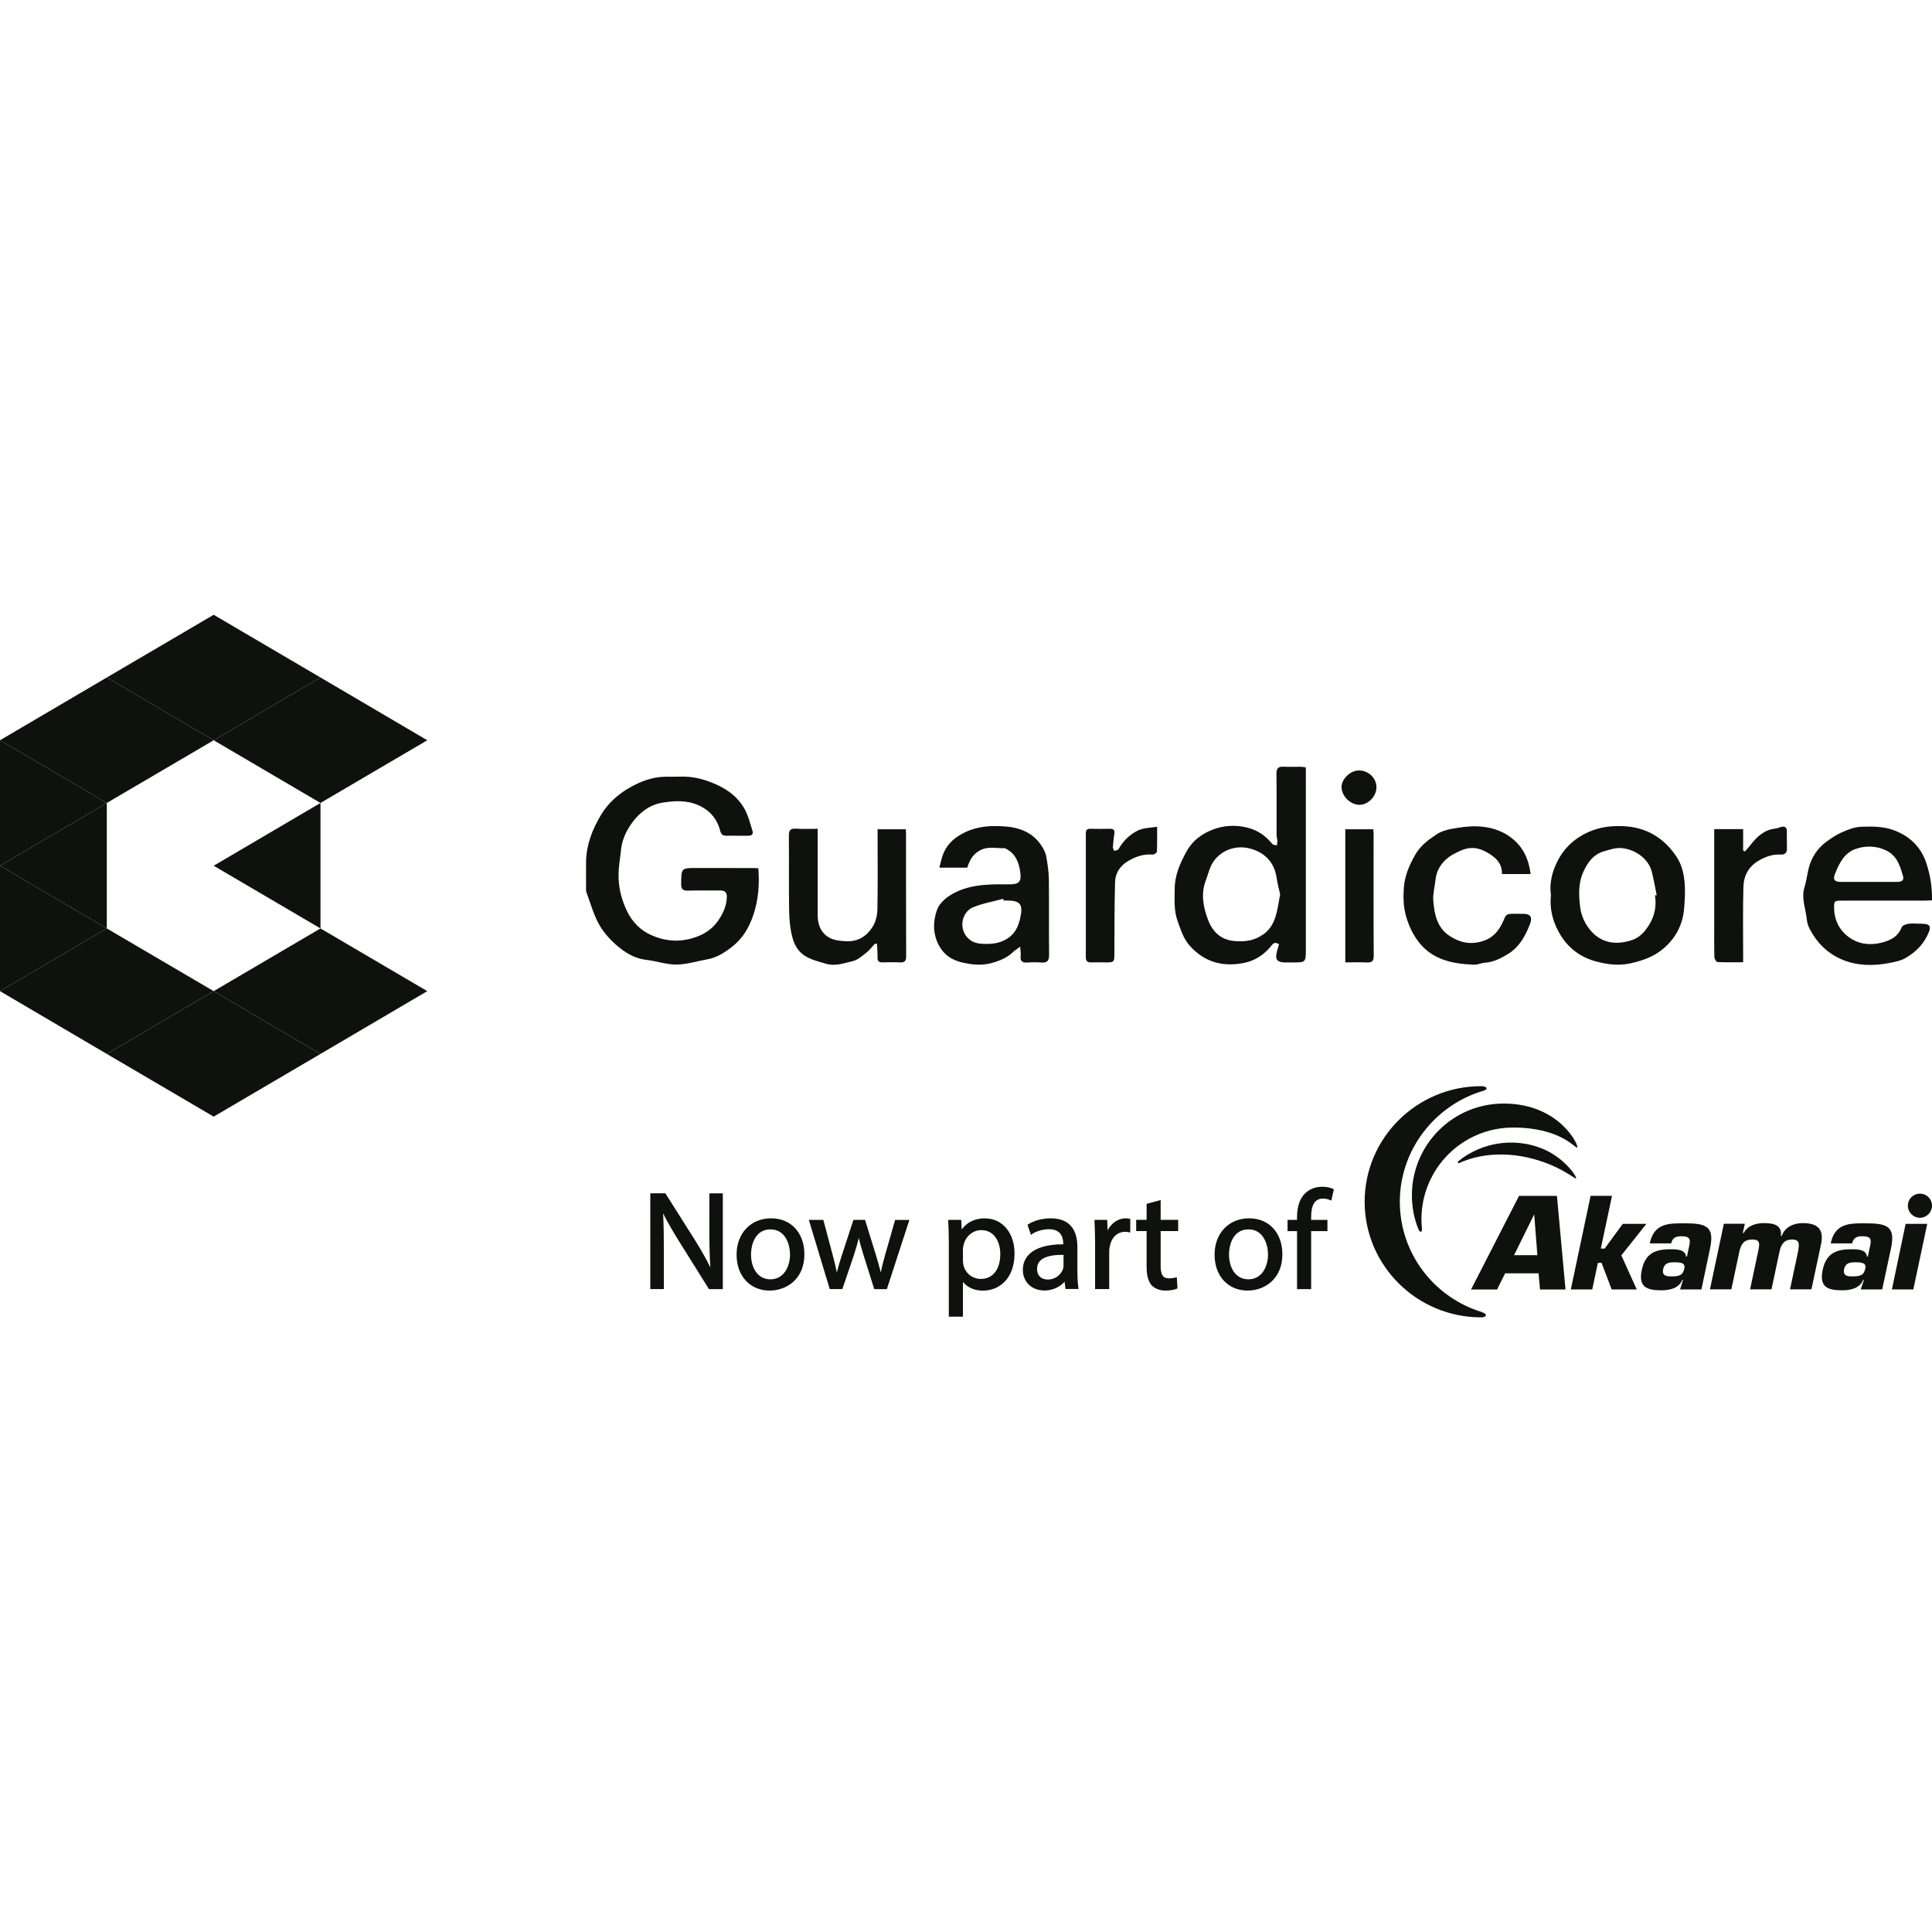 <svg width="150" height="150" viewBox="0 0 150 150" fill="none" xmlns="http://www.w3.org/2000/svg">
<g clip-path="url(#clip0_453_1076)">
<path id="path1" d="M115.064 101.872C111.365 100.75 108.682 97.337 108.682 93.299C108.682 89.261 111.428 85.779 115.18 84.684C115.567 84.568 115.466 84.33 114.995 84.33C110.005 84.33 105.951 88.351 105.951 93.304C105.951 98.257 110.005 102.279 114.995 102.279C115.466 102.279 115.493 102.009 115.064 101.882" fill="#0F110E"/>
<path id="path2" d="M110.402 95.39C110.375 95.151 110.36 94.908 110.36 94.665C110.36 90.728 113.545 87.542 117.482 87.542C121.208 87.542 122.319 89.204 122.456 89.092C122.615 88.981 121.107 85.679 116.741 85.679C112.804 85.679 109.619 88.865 109.619 92.802C109.619 93.712 109.788 94.58 110.1 95.374C110.227 95.718 110.428 95.718 110.397 95.39" fill="#0F110E"/>
<path id="path3" d="M113.386 90.257C115.233 89.447 117.567 89.415 119.858 90.23C121.393 90.77 122.292 91.537 122.361 91.495C122.488 91.437 121.467 89.833 119.631 89.135C117.493 88.32 115.085 88.69 113.291 90.103C113.09 90.262 113.164 90.357 113.392 90.262" fill="#0F110E"/>
<path id="path4" d="M150 93.611C150 94.125 149.571 94.548 149.063 94.548C148.555 94.548 148.127 94.135 148.127 93.611C148.127 93.088 148.54 92.675 149.063 92.675C149.587 92.675 150 93.088 150 93.611ZM119.456 98.861L119.567 100.115H121.546L120.88 92.849H117.937L114.212 100.115H116.233L116.858 98.861H119.461H119.456ZM119.355 97.453H117.551L119.101 94.31H119.117L119.361 97.453H119.355ZM124.287 96.94H124.584L125.991 95.019H127.828L125.88 97.464L127.076 100.11H125.129L124.346 98.046H124.06L123.621 100.11H121.959L123.494 92.844H125.155L124.287 96.94Z" fill="#0F110E"/>
<path id="path5" d="M130.436 100.11H132.098L132.765 96.94C133.135 95.194 132.468 94.977 130.759 94.977C129.563 94.977 128.415 94.961 128.087 96.538H129.749C129.849 96.083 130.135 95.982 130.548 95.982C131.273 95.982 131.246 96.279 131.146 96.75L130.976 97.559H130.907C130.849 96.977 130.108 96.993 129.643 96.993C128.436 96.993 127.722 97.379 127.468 98.602C127.198 99.893 127.812 100.179 128.976 100.179C129.558 100.179 130.341 100.062 130.611 99.369H130.669L130.442 100.11H130.436ZM129.965 98.004C130.505 98.004 130.86 98.046 130.775 98.475C130.659 98.999 130.431 99.099 129.738 99.099C129.484 99.099 129.013 99.099 129.124 98.543C129.225 98.073 129.553 98.004 129.965 98.004ZM135.469 95.019L135.31 95.728H135.379C135.707 95.13 136.374 94.961 136.945 94.961C137.654 94.961 138.369 95.088 138.268 95.956H138.337C138.58 95.231 139.316 94.961 139.956 94.961C141.136 94.961 141.634 95.442 141.38 96.623L140.639 100.105H138.977L139.602 97.162C139.686 96.638 139.771 96.236 139.131 96.236C138.491 96.236 138.263 96.665 138.152 97.215L137.538 100.105H135.876L136.533 97.019C136.617 96.549 136.649 96.236 136.062 96.236C135.379 96.236 135.167 96.607 135.035 97.215L134.421 100.105H132.76L133.839 95.014H135.458L135.469 95.019ZM144.47 100.11H146.132L146.814 96.94C147.185 95.194 146.518 94.977 144.809 94.977C143.613 94.977 142.459 94.961 142.137 96.538H143.798C143.899 96.083 144.184 95.982 144.592 95.982C145.317 95.982 145.29 96.279 145.19 96.75L145.021 97.559H144.952C144.894 96.977 144.153 96.993 143.687 96.993C142.48 96.993 141.766 97.379 141.512 98.602C141.242 99.893 141.851 100.179 143.02 100.179C143.602 100.179 144.385 100.062 144.655 99.369H144.714L144.47 100.11ZM144.015 98.004C144.555 98.004 144.909 98.046 144.825 98.475C144.714 98.999 144.486 99.099 143.788 99.099C143.534 99.099 143.063 99.099 143.174 98.543C143.274 98.073 143.602 98.004 144.015 98.004Z" fill="#0F110E"/>
<path id="path6" d="M148.55 100.11H146.888L147.952 95.019H149.63L148.55 100.11Z" fill="#0F110E"/>
<path id="path7" d="M58.5 67.396C57.035 67.396 55.569 67.39 54.103 67.39C52.88 67.39 52.902 67.39 52.886 68.618C52.886 69.036 53.013 69.163 53.42 69.147C54.251 69.121 55.082 69.147 55.913 69.137C56.294 69.131 56.442 69.285 56.431 69.671C56.405 70.359 56.13 70.941 55.749 71.491C55.267 72.179 54.621 72.576 53.812 72.825C52.69 73.169 51.605 73.063 50.589 72.613C49.742 72.243 49.097 71.608 48.668 70.713C48.282 69.909 48.065 69.078 48.028 68.226C47.996 67.459 48.139 66.686 48.224 65.919C48.308 65.173 48.626 64.501 49.06 63.898C49.642 63.083 50.452 62.48 51.42 62.321C52.335 62.173 53.293 62.104 54.225 62.517C55.13 62.924 55.68 63.586 55.918 64.512C55.992 64.792 56.124 64.877 56.357 64.882C56.934 64.893 57.516 64.882 58.093 64.887C58.352 64.887 58.506 64.771 58.426 64.517C58.23 63.908 58.082 63.263 57.76 62.723C57.304 61.95 56.627 61.395 55.78 60.987C54.801 60.522 53.828 60.252 52.754 60.299C52.394 60.315 52.034 60.299 51.674 60.305C50.669 60.305 49.737 60.67 48.906 61.141C48.002 61.649 47.197 62.358 46.647 63.294C45.996 64.395 45.535 65.554 45.504 66.845C45.488 67.533 45.504 68.221 45.504 68.909C45.504 69.036 45.488 69.168 45.53 69.279C45.858 70.147 46.096 71.073 46.562 71.862C46.97 72.55 47.568 73.169 48.203 73.661C48.758 74.09 49.42 74.439 50.176 74.524C50.96 74.608 51.732 74.894 52.505 74.889C53.309 74.883 54.113 74.624 54.918 74.481C55.664 74.349 56.273 73.947 56.849 73.497C57.654 72.867 58.146 72.042 58.479 71.068C58.887 69.877 58.971 68.676 58.876 67.412C58.738 67.406 58.622 67.396 58.5 67.396Z" fill="#0F110E"/>
<path id="path8" d="M101.369 59.58C101.279 59.569 101.131 59.532 100.983 59.532C100.543 59.527 100.104 59.553 99.67 59.527C99.242 59.5 99.099 59.654 99.104 60.088C99.125 61.686 99.109 63.284 99.115 64.877C99.115 65.014 99.173 65.147 99.178 65.284C99.178 65.401 99.152 65.517 99.141 65.633C99.019 65.602 98.85 65.607 98.786 65.528C98.284 64.919 97.707 64.485 96.903 64.273C95.929 64.014 94.971 64.088 94.114 64.427C93.336 64.734 92.611 65.237 92.145 66.067C91.621 67.009 91.203 67.951 91.203 69.036C91.203 69.867 91.129 70.687 91.431 71.518C91.68 72.211 91.891 72.899 92.389 73.449C93.5 74.672 94.871 75.079 96.506 74.778C97.448 74.603 98.157 74.116 98.718 73.412C98.929 73.142 99.046 73.174 99.305 73.306C99.247 73.497 99.194 73.672 99.146 73.852C98.972 74.502 99.141 74.719 99.808 74.725C99.982 74.725 100.152 74.725 100.326 74.725C101.379 74.725 101.385 74.725 101.385 73.693C101.385 70.735 101.385 67.777 101.385 64.819C101.385 63.093 101.385 61.368 101.385 59.585L101.369 59.58ZM98.093 72.529C97.4 73.042 96.659 73.137 95.802 73.058C94.712 72.952 94.109 72.254 93.791 71.417C93.431 70.465 93.214 69.406 93.616 68.364C93.807 67.867 93.918 67.311 94.214 66.888C94.871 65.946 96.024 65.602 97.061 65.882C98.178 66.184 98.935 66.925 99.115 68.147C99.183 68.608 99.305 69.057 99.39 69.438C99.152 70.618 99.125 71.772 98.104 72.534L98.093 72.529Z" fill="#0F110E"/>
<path id="path9" d="M149.312 71.719C148.936 71.724 148.561 71.676 148.19 71.719C148 71.74 147.709 71.846 147.65 71.989C147.407 72.603 146.984 72.904 146.359 73.111C145.454 73.402 144.56 73.37 143.798 72.925C142.946 72.428 142.428 71.597 142.401 70.544C142.385 69.967 142.412 69.925 142.988 69.925C145.126 69.925 147.264 69.925 149.402 69.925C149.587 69.925 149.772 69.909 150 69.898C150.016 68.877 149.868 67.962 149.571 67.046C149.127 65.67 148.153 64.829 146.867 64.4C146.137 64.157 145.296 64.162 144.512 64.189C144.01 64.204 143.496 64.4 143.025 64.607C142.57 64.808 142.142 65.094 141.745 65.395C141.105 65.882 140.671 66.533 140.454 67.311C140.311 67.829 140.258 68.374 140.099 68.888C139.835 69.761 140.205 70.576 140.284 71.417C140.306 71.655 140.39 71.904 140.501 72.116C141.173 73.407 142.205 74.306 143.608 74.709C144.735 75.026 145.888 74.952 147.026 74.698C147.338 74.629 147.666 74.545 147.936 74.386C148.751 73.92 149.386 73.275 149.751 72.38C149.937 71.93 149.799 71.719 149.307 71.729L149.312 71.719ZM142.465 67.866C142.787 67.025 143.205 66.194 144.11 65.898C144.835 65.66 145.603 65.66 146.365 65.993C147.28 66.395 147.513 67.205 147.751 68.025C147.862 68.401 147.566 68.47 147.275 68.47C146.523 68.47 145.772 68.47 145.02 68.47C144.317 68.47 143.613 68.475 142.909 68.47C142.433 68.47 142.295 68.29 142.459 67.861L142.465 67.866Z" fill="#0F110E"/>
<path id="path10" d="M81.435 68.295C81.424 67.681 81.334 67.067 81.223 66.459C81.17 66.173 81.011 65.888 80.847 65.639C80.207 64.67 79.223 64.268 78.127 64.173C77.069 64.083 76.011 64.12 74.995 64.586C74.212 64.945 73.603 65.438 73.259 66.226C73.106 66.575 73.042 66.967 72.931 67.364H75.095C75.28 66.808 75.497 66.369 76.032 66.052C76.688 65.665 77.334 65.882 77.984 65.85C78.053 65.85 78.122 65.909 78.191 65.946C78.879 66.332 79.106 66.988 79.212 67.703C79.318 68.454 79.127 68.66 78.371 68.66C77.005 68.655 75.651 68.623 74.354 69.2C73.619 69.528 72.968 70.01 72.73 70.698C72.433 71.56 72.423 72.513 72.899 73.407C73.296 74.143 73.91 74.54 74.677 74.719C75.418 74.894 76.148 74.984 76.937 74.783C77.598 74.608 78.18 74.375 78.667 73.904C78.799 73.778 78.963 73.682 79.207 73.502C79.228 73.82 79.265 74.016 79.244 74.206C79.207 74.582 79.334 74.757 79.736 74.73C80.112 74.704 80.487 74.704 80.863 74.73C81.324 74.762 81.456 74.571 81.451 74.127C81.429 72.185 81.456 70.243 81.435 68.3V68.295ZM79.207 71.296C79.08 71.851 78.863 72.37 78.387 72.746C77.805 73.201 77.138 73.306 76.429 73.285C75.91 73.269 75.455 73.195 75.074 72.751C74.402 71.962 74.746 70.788 75.519 70.454C76.27 70.137 77.096 69.999 77.889 69.782C77.9 69.825 77.916 69.872 77.926 69.915C77.99 69.915 78.053 69.915 78.112 69.915C79.218 69.909 79.456 70.19 79.207 71.296Z" fill="#0F110E"/>
<path id="path11" d="M126.087 64.147C125.134 64.099 124.213 64.2 123.319 64.602C122.239 65.089 121.435 65.84 120.916 66.877C120.498 67.703 120.281 68.586 120.414 69.497C120.297 70.656 120.588 71.677 121.186 72.645C121.858 73.719 122.837 74.376 124.012 74.672C124.854 74.889 125.721 74.995 126.637 74.783C127.484 74.587 128.272 74.323 128.949 73.804C130.05 72.963 130.674 71.825 130.764 70.423C130.78 70.174 130.801 69.925 130.812 69.677C130.849 68.592 130.78 67.481 130.198 66.57C129.262 65.115 127.88 64.237 126.092 64.147H126.087ZM127.722 72.259C127.478 72.555 127.129 72.836 126.774 72.963C125.372 73.455 124.118 73.201 123.245 71.92C122.954 71.492 122.747 70.952 122.684 70.439C122.578 69.56 122.53 68.65 122.88 67.808C123.208 67.031 123.673 66.327 124.568 66.083C124.975 65.972 125.404 65.819 125.817 65.84C126.817 65.888 127.96 66.581 128.246 67.681C128.399 68.285 128.5 68.899 128.627 69.507C128.579 69.507 128.537 69.518 128.489 69.518C128.658 70.555 128.362 71.465 127.722 72.248V72.259Z" fill="#0F110E"/>
<path id="path12" d="M70.349 64.845C70.349 64.692 70.333 64.543 70.327 64.385H68.137C68.137 64.602 68.137 64.787 68.137 64.972C68.137 66.851 68.158 68.729 68.121 70.608C68.11 71.052 67.999 71.55 67.772 71.92C67.332 72.65 66.65 73.111 65.755 73.079C65.305 73.063 64.803 73.021 64.422 72.82C63.771 72.471 63.485 71.83 63.485 71.084C63.485 69.047 63.485 67.015 63.485 64.977C63.485 64.792 63.485 64.607 63.485 64.348C62.871 64.348 62.337 64.374 61.808 64.337C61.379 64.311 61.241 64.448 61.247 64.882C61.268 66.824 61.236 68.766 61.268 70.708C61.279 71.418 61.347 72.142 61.532 72.82C61.686 73.386 61.998 73.926 62.559 74.254C63.041 74.534 63.565 74.656 64.094 74.815C64.856 75.048 65.517 74.778 66.2 74.624C66.576 74.54 66.914 74.238 67.237 73.989C67.502 73.783 67.708 73.502 67.941 73.259C67.994 73.27 68.041 73.285 68.094 73.296C68.11 73.64 68.137 73.989 68.131 74.333C68.126 74.619 68.232 74.725 68.512 74.719C68.967 74.709 69.422 74.698 69.872 74.719C70.243 74.741 70.354 74.608 70.354 74.233C70.338 71.1 70.349 67.967 70.343 64.835L70.349 64.845Z" fill="#0F110E"/>
<path id="path13" d="M118.186 70.951C117.842 70.951 117.493 70.93 117.154 70.962C117.043 70.973 116.89 71.1 116.847 71.206C116.498 72.063 116.075 72.782 115.069 73.084C114.101 73.37 113.286 73.158 112.524 72.65C111.566 72.01 111.354 70.951 111.28 69.904C111.243 69.375 111.397 68.829 111.455 68.295C111.518 67.708 111.762 67.226 112.185 66.803C112.556 66.438 112.974 66.231 113.45 66.025C114.371 65.628 115.111 65.914 115.826 66.416C116.297 66.75 116.646 67.21 116.609 67.861H118.837C118.694 66.723 118.276 65.803 117.419 65.109C116.625 64.464 115.678 64.194 114.688 64.157C114.032 64.13 113.36 64.236 112.709 64.353C112.312 64.421 111.889 64.549 111.555 64.766C110.91 65.194 110.285 65.644 109.873 66.369C109.402 67.2 109.042 68.052 108.989 68.994C108.947 69.724 108.957 70.454 109.185 71.2C109.407 71.946 109.724 72.603 110.185 73.185C111.275 74.55 112.831 74.836 114.455 74.899C114.725 74.91 115 74.762 115.276 74.746C115.963 74.703 116.54 74.402 117.106 74.052C117.969 73.513 118.424 72.677 118.779 71.766C119.006 71.179 118.826 70.941 118.197 70.946L118.186 70.951Z" fill="#0F110E"/>
<path id="path14" d="M138.734 64.543C138.734 64.295 138.623 64.136 138.353 64.189C138.184 64.221 138.03 64.311 137.861 64.326C136.977 64.416 136.4 64.962 135.892 65.623C135.765 65.792 135.617 65.946 135.474 66.105C135.427 66.083 135.384 66.062 135.337 66.041V64.374H133.093V64.993C133.093 67.136 133.093 69.285 133.093 71.428C133.093 72.386 133.082 73.338 133.103 74.296C133.103 74.439 133.252 74.688 133.336 74.693C133.987 74.725 134.643 74.709 135.337 74.709C135.337 74.45 135.337 74.264 135.337 74.079C135.337 72.338 135.31 70.603 135.358 68.867C135.379 67.999 135.749 67.279 136.554 66.814C137.078 66.512 137.617 66.316 138.226 66.348C138.559 66.364 138.75 66.237 138.739 65.866C138.723 65.422 138.739 64.983 138.729 64.538L138.734 64.543Z" fill="#0F110E"/>
<path id="path15" d="M88.457 64.427C87.769 64.734 87.224 65.247 86.843 65.925C86.795 66.009 86.626 66.02 86.51 66.067C86.472 65.962 86.398 65.856 86.404 65.755C86.425 65.401 86.472 65.052 86.52 64.697C86.557 64.416 86.42 64.342 86.166 64.348C85.663 64.358 85.165 64.358 84.663 64.348C84.398 64.342 84.303 64.443 84.303 64.702C84.303 67.909 84.303 71.116 84.303 74.323C84.303 74.64 84.446 74.73 84.737 74.719C85.128 74.709 85.52 74.719 85.912 74.719C86.478 74.719 86.52 74.667 86.52 74.106C86.531 72.227 86.52 70.349 86.573 68.475C86.589 67.793 86.97 67.221 87.552 66.872C88.134 66.517 88.774 66.29 89.489 66.348C89.6 66.359 89.817 66.21 89.822 66.131C89.849 65.496 89.838 64.861 89.838 64.189C89.325 64.274 88.849 64.263 88.457 64.438V64.427Z" fill="#0F110E"/>
<path id="path16" d="M106.65 64.924C106.65 64.745 106.634 64.559 106.624 64.385H104.449V74.72C105.015 74.72 105.56 74.698 106.1 74.725C106.528 74.751 106.661 74.608 106.655 74.169C106.634 71.089 106.645 68.004 106.645 64.924H106.65Z" fill="#0F110E"/>
<path id="path17" d="M105.491 59.818C104.84 59.823 104.158 60.48 104.158 61.099C104.158 61.792 104.814 62.459 105.512 62.485C106.2 62.511 106.867 61.84 106.867 61.125C106.867 60.4 106.237 59.807 105.491 59.818Z" fill="#0F110E"/>
<path id="path18" d="M24.882 52.6L16.59 57.474L8.292 52.6L16.59 47.731L24.882 52.6Z" fill="#0F110E"/>
<path id="path19" d="M33.174 57.474L24.882 62.342L16.59 57.474L24.882 52.6L33.174 57.474Z" fill="#0F110E"/>
<path id="path20" d="M16.59 57.474L8.292 62.342L0 57.474L8.292 52.6L16.59 57.474Z" fill="#0F110E"/>
<path id="path21" d="M8.292 62.342L0 67.216V57.474L8.292 62.342Z" fill="#0F110E"/>
<path id="path22" d="M8.292 72.084L0 76.953V67.216L8.292 72.084Z" fill="#0F110E"/>
<path id="path23" d="M0 67.216L8.292 62.342V72.084L0 67.216Z" fill="#0F110E"/>
<path id="path24" d="M16.59 67.216L24.882 62.342V72.084L16.59 67.216Z" fill="#0F110E"/>
<path id="path25" d="M8.292 81.826L16.59 76.953L24.882 81.826L16.59 86.695L8.292 81.826Z" fill="#0F110E"/>
<path id="path26" d="M0 76.952L8.292 72.084L16.59 76.952L8.292 81.826L0 76.952Z" fill="#0F110E"/>
<path id="path27" d="M16.59 76.952L24.882 72.084L33.174 76.952L24.882 81.826L16.59 76.952Z" fill="#0F110E"/>
<path id="path28" d="M55.077 95.781C55.077 96.712 55.092 97.532 55.156 98.405C54.86 97.807 54.494 97.156 54.002 96.352L51.658 92.648H50.489V100.083H51.542V96.897C51.542 95.812 51.526 95.008 51.483 94.204C51.79 94.823 52.187 95.516 52.711 96.358L55.045 100.088H56.119V92.653H55.077V95.786V95.781Z" fill="#0F110E"/>
<path id="path29" d="M59.871 94.59C58.294 94.59 57.188 95.749 57.188 97.411C57.188 99.072 58.241 100.2 59.749 100.2C61.051 100.2 62.453 99.321 62.453 97.39C62.453 95.718 61.416 94.59 59.871 94.59ZM59.818 95.448C61.014 95.448 61.337 96.675 61.337 97.4C61.337 98.332 60.86 99.326 59.818 99.326C58.776 99.326 58.31 98.363 58.31 97.411C58.31 96.506 58.707 95.448 59.818 95.448Z" fill="#0F110E"/>
<path id="path30" d="M68.734 97.379C68.608 97.829 68.481 98.31 68.385 98.792C68.269 98.321 68.126 97.834 67.988 97.379L67.163 94.712H66.258L65.374 97.421C65.226 97.866 65.083 98.342 64.972 98.802C64.882 98.353 64.776 97.887 64.644 97.416L63.924 94.712H62.797L64.422 100.083H65.401L66.263 97.548C66.438 97.019 66.57 96.564 66.676 96.114C66.787 96.601 66.919 97.04 67.073 97.538L67.877 100.088H68.856L70.603 94.717H69.496L68.734 97.384V97.379Z" fill="#0F110E"/>
<path id="path31" d="M76.476 94.59C75.698 94.59 75.079 94.887 74.667 95.458L74.63 94.712H73.619V94.797C73.645 95.289 73.666 95.823 73.666 96.49V102.226H74.762V99.528C75.111 99.962 75.667 100.205 76.323 100.205C77.54 100.205 78.768 99.311 78.768 97.321C78.768 95.718 77.826 94.596 76.476 94.596V94.59ZM76.185 95.506C77.207 95.506 77.662 96.437 77.662 97.358C77.662 98.554 77.085 99.295 76.154 99.295C75.508 99.295 74.968 98.871 74.804 98.242C74.778 98.141 74.762 98.025 74.762 97.876V96.982C74.762 96.855 74.794 96.723 74.825 96.612C74.995 95.961 75.55 95.506 76.185 95.506Z" fill="#0F110E"/>
<path id="path32" d="M83.647 98.75V96.808C83.647 95.797 83.287 94.59 81.583 94.59C80.932 94.59 80.271 94.765 79.826 95.056L79.773 95.088L80.043 95.871L80.128 95.813C80.477 95.58 80.98 95.437 81.445 95.437C82.361 95.437 82.551 96.051 82.551 96.57V96.606H82.541C81.329 96.606 80.419 96.871 79.906 97.379C79.577 97.702 79.413 98.12 79.413 98.617C79.413 99.4 79.99 100.194 81.091 100.194C81.705 100.194 82.276 99.94 82.652 99.512L82.726 100.078H83.742L83.726 99.988C83.678 99.66 83.652 99.242 83.652 98.75H83.647ZM81.334 99.342C80.937 99.342 80.519 99.125 80.519 98.517C80.519 98.247 80.604 98.035 80.779 97.866C81.075 97.575 81.652 97.427 82.44 97.427C82.483 97.427 82.525 97.427 82.573 97.427V98.247C82.573 98.326 82.557 98.411 82.535 98.501V98.522C82.387 98.919 81.996 99.342 81.334 99.342Z" fill="#0F110E"/>
<path id="path33" d="M87.409 94.59C86.822 94.59 86.287 94.95 85.991 95.527L85.965 94.712H84.975V94.797C85.001 95.31 85.022 95.818 85.022 96.411V100.083H86.118V97.21C86.118 97.051 86.134 96.903 86.16 96.792C86.287 96.077 86.748 95.638 87.356 95.638C87.473 95.638 87.568 95.649 87.653 95.67L87.753 95.696V94.638L87.695 94.622C87.61 94.596 87.525 94.596 87.414 94.596L87.409 94.59Z" fill="#0F110E"/>
<path id="path34" d="M90.108 93.172L89.023 93.463V94.707H88.213V95.58H89.023V98.353C89.023 99.003 89.145 99.469 89.399 99.776C89.648 100.046 90.039 100.199 90.484 100.199C90.859 100.199 91.166 100.146 91.373 100.051L91.42 100.03L91.367 99.167L91.277 99.189C91.161 99.215 90.997 99.252 90.748 99.252C90.304 99.252 90.113 98.972 90.113 98.316V95.58H91.473V94.707H90.113V93.172H90.108Z" fill="#0F110E"/>
<path id="path35" d="M96.982 94.59C95.405 94.59 94.299 95.749 94.299 97.411C94.299 99.072 95.352 100.2 96.86 100.2C98.162 100.2 99.564 99.321 99.564 97.39C99.564 95.718 98.527 94.59 96.982 94.59ZM96.929 95.448C98.125 95.448 98.448 96.675 98.448 97.4C98.448 98.332 97.972 99.326 96.929 99.326C95.886 99.326 95.421 98.363 95.421 97.411C95.421 96.506 95.818 95.448 96.929 95.448Z" fill="#0F110E"/>
<path id="path36" d="M103.507 92.309C103.311 92.204 102.977 92.14 102.649 92.14C102.136 92.14 101.67 92.32 101.332 92.648C100.914 93.045 100.702 93.68 100.702 94.532V94.712H99.966V95.585H100.702V100.088H101.797V95.585H103.062V94.712H101.797V94.5C101.797 93.532 102.099 93.056 102.723 93.056C102.967 93.056 103.131 93.119 103.274 93.177L103.364 93.214L103.56 92.341L103.507 92.315V92.309Z" fill="#0F110E"/>
</g>
<defs>
<clipPath id="clip0_453_1076">
<rect width="150" height="150" fill="white"/>
</clipPath>
</defs>
</svg>

